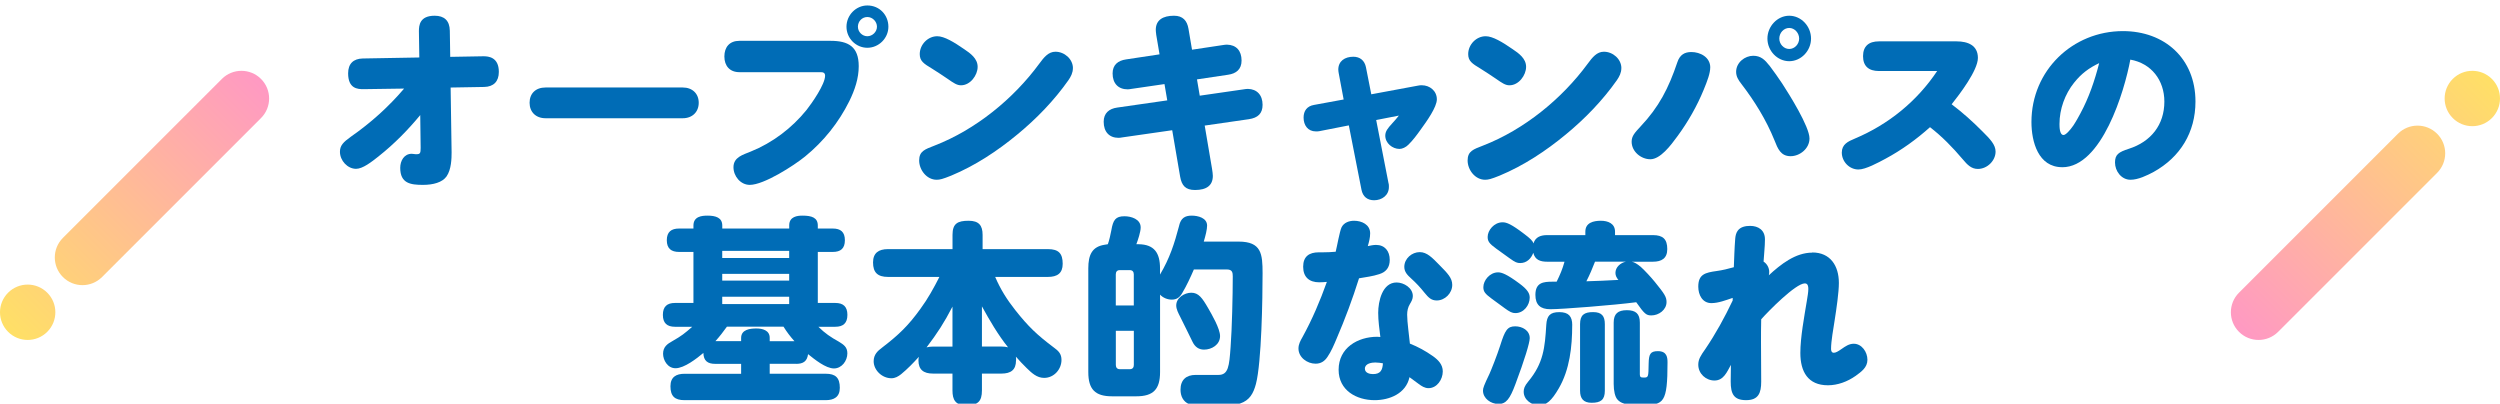 <svg width="353" height="57" viewBox="0 0 353 57" fill="none" xmlns="http://www.w3.org/2000/svg">
<g clip-path="url(#clip0_294_7034)">
<path d="M53.52 22.027C52.451 22.877 51.215 23.838 50.277 23.838C49.07 23.838 48 22.676 48 21.431C48 20.551 48.469 20.073 49.539 19.306C52.342 17.352 54.836 15.116 57.062 12.507L51.324 12.59C50.5 12.59 49.156 12.531 49.156 10.353C49.156 8.996 49.899 8.288 51.215 8.258L59.207 8.116L59.15 4.404C59.15 3.584 59.258 2.221 61.375 2.221C62.719 2.221 63.492 2.899 63.514 4.345L63.572 8.028L68.268 7.945C68.955 7.945 70.436 8.057 70.436 10.152C70.436 11.51 69.693 12.248 68.377 12.277L63.629 12.36L63.766 21.513C63.766 22.363 63.738 23.921 63.051 24.913C62.445 25.762 61.157 26.105 59.727 26.105C57.971 26.105 56.512 25.904 56.512 23.697C56.512 22.705 57.062 21.714 58.131 21.714C58.297 21.714 58.543 21.773 58.681 21.773H58.818C59.31 21.773 59.396 21.631 59.396 20.893L59.338 16.249C57.582 18.373 55.66 20.327 53.515 22.027H53.52Z" fill="#006CB6"/>
<path d="M96.411 12.354C97.77 12.354 98.661 13.23 98.661 14.511C98.661 15.792 97.77 16.696 96.411 16.696H77.028C75.668 16.696 74.777 15.82 74.777 14.511C74.777 13.202 75.639 12.354 77.028 12.354H96.411Z" fill="#006CB6"/>
<path d="M104.393 10.19C103.062 10.19 102.281 9.32 102.281 7.978C102.281 6.635 103.033 5.765 104.393 5.765H117.278C119.777 5.765 121.253 6.577 121.253 9.35C121.253 11.06 120.697 12.712 119.922 14.283C118.423 17.307 116.283 19.975 113.673 22.1C112.088 23.39 107.87 26.105 105.868 26.105C104.561 26.105 103.566 24.873 103.566 23.612C103.566 22.182 104.925 21.849 106.007 21.399C109.062 20.168 111.81 18.095 113.893 15.515C114.645 14.563 116.503 11.901 116.503 10.692C116.503 10.272 116.225 10.19 115.866 10.19H104.393ZM125.441 3.774C125.441 5.397 124.082 6.746 122.468 6.746C120.853 6.746 119.523 5.403 119.523 3.774C119.523 2.145 120.853 0.773 122.468 0.773C124.215 0.773 125.441 2.145 125.441 3.774ZM121.137 3.774C121.137 4.504 121.75 5.117 122.468 5.117C123.185 5.117 123.827 4.498 123.827 3.774C123.827 3.05 123.214 2.402 122.468 2.402C121.721 2.402 121.137 3.021 121.137 3.774Z" fill="#006CB6"/>
<path d="M151.492 9.636C151.492 10.279 151.208 10.817 150.865 11.319C148.85 14.184 146.355 16.763 143.659 18.979C140.851 21.306 137.701 23.387 134.325 24.791C133.078 25.294 132.705 25.381 132.256 25.381C130.837 25.381 129.785 23.978 129.785 22.657C129.785 21.335 130.607 21.084 131.972 20.552C137.76 18.306 143.098 13.956 146.727 9.016C147.407 8.092 148.034 7.303 149.027 7.303C150.304 7.303 151.498 8.343 151.498 9.63L151.492 9.636ZM136.14 6.94C137.021 7.531 138.043 8.262 138.043 9.437C138.043 10.612 137.021 12.044 135.691 12.044C135.123 12.044 134.668 11.735 133.787 11.121C133.078 10.641 132.368 10.168 131.6 9.688C130.435 8.987 129.868 8.624 129.868 7.642C129.868 6.297 131.003 5.116 132.339 5.116C133.332 5.116 134.721 5.958 136.14 6.94Z" fill="#006CB6"/>
<path d="M163.255 4.848C163.225 4.631 163.196 4.408 163.196 4.219C163.196 2.82 164.205 2.221 165.773 2.221C167.032 2.221 167.621 2.935 167.813 4.06L168.314 7.018L172.68 6.361C172.878 6.332 173.071 6.304 173.24 6.304C174.557 6.332 175.309 7.155 175.309 8.554C175.309 9.787 174.551 10.393 173.409 10.553L169.014 11.21L169.404 13.511L175.647 12.609C175.846 12.58 176.009 12.552 176.207 12.552C177.466 12.58 178.276 13.402 178.276 14.802C178.276 16.035 177.606 16.64 176.347 16.829L170.104 17.731L171.141 23.842C171.2 24.173 171.252 24.636 171.252 24.83C171.252 26.2 170.354 26.828 168.734 26.828C167.393 26.828 166.857 26.2 166.635 24.938L165.516 18.388L158.44 19.404C158.271 19.433 158.102 19.462 157.938 19.462C156.621 19.462 155.84 18.611 155.84 17.189C155.84 15.984 156.598 15.35 157.74 15.19L164.817 14.173L164.426 11.872L159.728 12.557C159.559 12.586 159.39 12.614 159.227 12.614C157.909 12.614 157.099 11.792 157.099 10.364C157.099 9.159 157.857 8.554 158.999 8.388L163.727 7.674L163.249 4.853L163.255 4.848Z" fill="#006CB6"/>
<path d="M196.083 25.919C196.112 26.091 196.112 26.233 196.112 26.404C196.112 27.597 195.107 28.276 194.021 28.276C193.074 28.276 192.43 27.768 192.238 26.776L190.455 17.704L186.273 18.525C186.134 18.554 185.966 18.554 185.797 18.554C184.682 18.554 184.066 17.703 184.066 16.599C184.066 15.666 184.543 14.981 185.542 14.815L189.723 14.047L189.026 10.332C188.997 10.161 188.968 9.99 188.968 9.824C188.968 8.631 189.886 8.011 191.088 8.011C192.035 8.011 192.68 8.548 192.871 9.488L193.626 13.315L200.178 12.098C200.427 12.039 200.567 12.039 200.764 12.039C201.879 12.039 202.884 12.831 202.884 14.024C202.884 15.128 201.461 17.113 200.596 18.306C200.067 19.044 199.51 19.806 198.865 20.432C198.505 20.799 198 21.029 197.61 21.029C196.606 21.029 195.601 20.208 195.601 19.157C195.601 18.53 195.961 18.105 196.548 17.456C196.884 17.089 197.216 16.717 197.523 16.321L194.317 16.948L196.071 25.937L196.083 25.919Z" fill="#006CB6"/>
<path d="M228.933 9.636C228.933 10.279 228.65 10.817 228.307 11.319C226.291 14.184 223.796 16.763 221.101 18.979C218.293 21.306 215.142 23.387 211.767 24.791C210.519 25.294 210.147 25.381 209.698 25.381C208.279 25.381 207.227 23.978 207.227 22.657C207.227 21.335 208.048 21.084 209.414 20.552C215.201 18.306 220.539 13.956 224.169 9.016C224.849 8.092 225.475 7.303 226.468 7.303C227.745 7.303 228.939 8.343 228.939 9.63L228.933 9.636ZM213.581 6.94C214.462 7.531 215.485 8.262 215.485 9.437C215.485 10.612 214.462 12.044 213.132 12.044C212.565 12.044 212.109 11.735 211.229 11.121C210.519 10.641 209.81 10.168 209.041 9.688C207.877 8.987 207.309 8.624 207.309 7.642C207.309 6.297 208.444 5.116 209.78 5.116C210.773 5.116 212.163 5.958 213.581 6.94Z" fill="#006CB6"/>
<path d="M241.484 9.535C241.484 10.315 241.101 11.376 240.551 12.701C239.618 14.973 238.354 17.192 236.9 19.176C235.881 20.585 234.427 22.486 233.025 22.486C231.732 22.486 230.387 21.419 230.387 20.01C230.387 19.206 230.827 18.745 231.652 17.851C234.233 15.117 235.606 12.467 236.843 8.786C237.197 7.719 237.884 7.347 238.823 7.347C240.059 7.347 241.49 8.066 241.49 9.535H241.484ZM249.84 9.248C250.47 10.081 251.077 10.944 251.655 11.808C252.645 13.331 255.501 17.881 255.501 19.548C255.501 20.987 254.127 22.054 252.834 22.054C251.431 22.054 251.019 20.987 250.556 19.812C249.377 16.904 247.751 14.284 245.857 11.814C245.473 11.322 245.141 10.806 245.141 10.147C245.141 8.822 246.378 7.875 247.557 7.875C248.627 7.875 249.205 8.45 249.835 9.254L249.84 9.248ZM255.718 5.446C255.718 7.173 254.316 8.642 252.639 8.642C250.962 8.642 249.56 7.173 249.56 5.446C249.56 3.72 250.962 2.221 252.639 2.221C254.316 2.221 255.718 3.69 255.718 5.446ZM251.237 5.446C251.237 6.226 251.866 6.915 252.639 6.915C253.412 6.915 254.041 6.226 254.041 5.446C254.041 4.667 253.412 3.947 252.639 3.947C251.866 3.947 251.237 4.637 251.237 5.446Z" fill="#006CB6"/>
<path d="M279.893 18.529C281.015 19.643 281.775 20.43 281.775 21.409C281.775 22.688 280.595 23.854 279.28 23.854C278.379 23.854 277.818 23.311 277.117 22.468C275.714 20.809 274.23 19.287 272.517 17.957C270.612 19.666 268.508 21.189 266.234 22.411C265.223 22.954 263.429 23.933 262.418 23.933C261.097 23.933 260.062 22.79 260.062 21.545C260.062 20.379 260.933 19.972 261.915 19.564C266.684 17.555 270.7 14.267 273.528 10.028H265.305C263.873 10.028 263.061 9.349 263.061 7.934C263.061 6.519 263.873 5.84 265.305 5.84H276.275C277.877 5.84 279.28 6.411 279.28 8.177C279.28 9.943 276.673 13.339 275.574 14.725C277.117 15.891 278.549 17.17 279.893 18.529Z" fill="#006CB6"/>
<path d="M291.181 23.608C287.796 23.608 286.84 20.004 286.84 17.232C286.84 9.943 292.66 4.392 299.76 4.392C305.631 4.392 310 8.245 310 14.344C310 18.699 307.844 22.193 304.1 24.272C303.173 24.769 301.916 25.381 300.824 25.381C299.538 25.381 298.639 24.163 298.639 22.944C298.639 21.835 299.128 21.477 300.607 21.003C303.719 20.004 305.608 17.619 305.608 14.35C305.608 11.329 303.776 8.944 300.801 8.418C299.982 12.883 296.762 23.614 291.186 23.614L291.181 23.608ZM292.876 11.658C291.567 13.293 290.799 15.401 290.799 17.509C290.799 17.896 290.799 19.063 291.374 19.063C291.676 19.063 292.273 18.427 292.768 17.705C293.206 17.041 293.587 16.319 293.752 16.013C294.952 13.795 295.772 11.381 296.403 8.915C294.981 9.579 293.866 10.411 292.882 11.658H292.876Z" fill="#006CB6"/>
<path d="M112.422 51.371H108.683V52.772H116.601C117.975 52.772 118.582 53.332 118.582 54.763C118.582 56.053 117.758 56.502 116.601 56.502H96.649C95.275 56.502 94.668 55.942 94.668 54.541C94.668 53.221 95.493 52.778 96.649 52.778H104.647V51.377H100.995C99.924 51.377 99.346 50.956 99.317 49.836C98.384 50.618 96.621 51.995 95.384 51.995C94.256 51.995 93.626 50.845 93.626 49.952C93.626 48.971 94.233 48.551 95 48.131C96.237 47.43 96.678 47.068 97.748 46.14H95.304C94.204 46.14 93.598 45.638 93.598 44.459C93.598 43.279 94.204 42.777 95.304 42.777H97.914V35.573H95.882C94.783 35.573 94.153 35.094 94.153 33.921C94.153 32.748 94.783 32.269 95.882 32.269H97.914V31.848C97.914 30.558 99.094 30.447 99.895 30.447C101.052 30.447 101.985 30.727 101.985 31.848V32.269H111.437V31.819C111.437 30.558 112.617 30.447 113.304 30.447C114.62 30.447 115.474 30.727 115.474 31.848V32.269H117.592C118.691 32.269 119.298 32.748 119.298 33.921C119.298 35.094 118.691 35.573 117.592 35.573H115.474V42.777H117.947C119.046 42.777 119.653 43.279 119.653 44.459C119.653 45.638 119.046 46.14 117.947 46.14H115.554C116.487 47.062 117.283 47.599 118.439 48.242C119.126 48.662 119.647 49.001 119.647 49.894C119.647 50.956 118.851 52.025 117.752 52.025C116.596 52.025 115.004 50.734 114.099 50.005C113.962 51.044 113.384 51.377 112.422 51.377V51.371ZM110.636 46.128H102.638C102.145 46.829 101.596 47.529 101.017 48.172H104.647V47.722C104.647 46.519 105.912 46.379 106.817 46.379C107.641 46.379 108.683 46.63 108.683 47.699V48.177H112.176C111.598 47.535 111.105 46.887 110.636 46.134V46.128ZM101.979 35.421V36.431H111.432V35.421H101.979ZM101.979 38.673V39.625H111.432V38.673H101.979ZM101.979 41.896V42.935H111.432V41.896H101.979Z" fill="#006CB6"/>
<path d="M143.46 50.899C143.46 52.233 142.728 52.75 141.409 52.75H138.649V55.125C138.649 56.704 138.058 57.226 136.429 57.226C134.911 57.226 134.489 56.465 134.489 55.125V52.75H131.735C130.411 52.75 129.684 52.205 129.684 50.87C129.684 50.706 129.713 50.541 129.743 50.382C128.957 51.257 128.137 52.097 127.24 52.836C126.819 53.165 126.397 53.409 125.863 53.409C124.539 53.409 123.361 52.262 123.361 51.012C123.361 50.058 123.924 49.541 124.627 49.024C126.936 47.252 128.284 45.945 129.971 43.599C131.014 42.179 131.858 40.657 132.643 39.101H125.383C123.918 39.101 123.273 38.476 123.273 37.056C123.273 35.721 124.059 35.176 125.383 35.176H134.495V33.159C134.495 31.552 135.227 31.171 136.774 31.171C138.21 31.171 138.743 31.824 138.743 33.159V35.176H147.972C149.49 35.176 150.052 35.8 150.052 37.249C150.052 38.584 149.291 39.101 147.972 39.101H140.519C141.28 40.873 142.177 42.293 143.361 43.793C145.218 46.139 146.425 47.28 148.816 49.081C149.49 49.569 149.882 49.978 149.882 50.825C149.882 52.131 148.839 53.358 147.433 53.358C146.39 53.358 145.663 52.648 144.96 51.967C144.427 51.45 143.917 50.904 143.443 50.359C143.472 50.524 143.472 50.711 143.472 50.904L143.46 50.899ZM134.489 43.293C133.335 45.531 132.35 47.053 130.832 49.047C131.143 48.967 131.424 48.939 131.735 48.939H134.489V43.293ZM138.649 43.264V48.933H141.409C141.749 48.933 142.03 48.962 142.335 49.041C140.9 47.24 139.745 45.252 138.649 43.259V43.264Z" fill="#006CB6"/>
<path d="M166.498 31.828C166.745 30.841 167.269 30.447 168.264 30.447C169.149 30.447 170.443 30.759 170.443 31.857C170.443 32.392 170.225 33.267 169.972 34.113H174.883C178.115 34.113 178.276 35.834 178.276 38.594C178.276 42.06 178.138 51.17 177.338 54.213C176.982 55.541 176.453 56.527 175.101 56.974C174.331 57.197 172.893 57.226 171.846 57.226H170.633C169.724 57.226 168.344 57.226 167.901 57.056C167.044 56.715 166.688 55.899 166.688 55.024C166.688 53.643 167.487 52.938 168.816 52.938H172.048C173.457 52.938 173.566 51.699 173.761 48.991C173.957 46.424 174.066 41.66 174.066 39.035C174.066 38.5 174.009 38.048 173.238 38.048H168.574C168.103 39.147 167.55 40.333 166.947 41.349C166.59 41.972 166.176 42.307 165.457 42.307C164.848 42.307 164.215 42.054 163.801 41.602V52.545C163.801 54.971 162.835 55.958 160.46 55.958H157.009C154.634 55.958 153.668 54.971 153.668 52.545V37.889C153.668 35.998 154.191 34.847 155.934 34.565L156.428 34.483C156.595 34.06 156.842 32.991 156.923 32.509C157.17 31.07 157.504 30.535 158.775 30.535C159.712 30.535 161.064 30.929 161.064 32.115C161.064 32.738 160.678 33.889 160.454 34.483H160.759C162.996 34.512 163.795 35.722 163.795 37.895V38.77C165.175 36.433 165.808 34.459 166.504 31.834L166.498 31.828ZM160.092 43.135V38.735C160.092 38.371 159.896 38.142 159.54 38.142H158.102C157.745 38.142 157.55 38.365 157.55 38.735V43.135H160.092ZM157.556 46.712V51.535C157.556 51.899 157.751 52.128 158.108 52.128H159.545C159.902 52.128 160.097 51.904 160.097 51.535V46.712H157.556ZM168.212 41.332C169.235 41.332 169.759 42.066 170.587 43.505C171.11 44.41 172.272 46.407 172.272 47.452C172.272 48.662 171.11 49.367 170.006 49.367C169.258 49.367 168.735 48.974 168.402 48.298C167.769 47.059 167.378 46.154 166.636 44.715C166.389 44.233 166.084 43.669 166.084 43.135C166.084 42.036 167.246 41.332 168.212 41.332Z" fill="#006CB6"/>
<path d="M189.427 32.1C189.761 31.424 190.505 31.171 191.196 31.171C192.273 31.171 193.466 31.706 193.466 32.947C193.466 33.57 193.299 34.188 193.131 34.752C193.517 34.67 193.903 34.582 194.295 34.582C195.54 34.582 196.231 35.458 196.231 36.698C196.231 37.745 195.735 38.392 194.768 38.704C193.829 39.015 192.861 39.127 191.893 39.297C190.983 42.202 189.928 45.031 188.713 47.853C188.356 48.7 187.964 49.629 187.44 50.393C187.025 51.017 186.501 51.352 185.752 51.352C184.588 51.352 183.344 50.475 183.344 49.205C183.344 48.611 183.62 48.106 183.897 47.624C185.279 45.113 186.385 42.514 187.353 39.803C186.996 39.833 186.633 39.862 186.276 39.862C184.865 39.862 184.006 39.127 184.006 37.663C184.006 36.199 184.865 35.628 186.218 35.628H186.771C187.382 35.628 187.987 35.599 188.598 35.546C188.794 34.782 189.151 32.694 189.427 32.1ZM194.601 44.178C194.601 42.543 195.182 39.886 197.199 39.886C198.224 39.886 199.491 40.65 199.491 41.802C199.491 42.226 199.296 42.567 199.077 42.931C198.8 43.384 198.691 43.89 198.691 44.425C198.691 45.554 198.967 47.306 199.077 48.517C200.212 48.97 201.26 49.535 202.337 50.293C203.086 50.828 203.72 51.481 203.72 52.44C203.72 53.598 202.89 54.809 201.704 54.809C201.179 54.809 200.736 54.527 200.321 54.215C199.906 53.904 199.463 53.569 199.019 53.257C198.524 55.574 196.196 56.503 194.099 56.503C191.53 56.503 189.012 55.121 189.012 52.21C189.012 49.105 191.72 47.553 194.462 47.553C194.601 47.553 194.739 47.583 194.906 47.583C194.768 46.453 194.601 45.295 194.601 44.166V44.178ZM194.215 51.181C193.69 51.181 192.722 51.322 192.722 52.057C192.722 52.651 193.385 52.822 193.857 52.822C194.935 52.822 195.211 52.257 195.269 51.299C194.935 51.24 194.577 51.187 194.22 51.187L194.215 51.181ZM200.465 35.599C201.49 35.599 202.234 36.387 203.23 37.404C204.394 38.592 205.056 39.239 205.056 40.227C205.056 41.414 204.008 42.426 202.873 42.426C202.101 42.426 201.709 42.032 201.133 41.326C200.551 40.591 199.947 39.944 199.255 39.321C198.76 38.868 198.287 38.415 198.287 37.686C198.287 36.498 199.365 35.599 200.471 35.599H200.465Z" fill="#006CB6"/>
<path d="M216 47.744C216 48.372 215.278 50.787 213.977 54.241C213.202 56.324 212.671 57.038 211.589 57.038C210.508 57.038 209.398 56.273 209.398 55.148C209.398 54.794 209.537 54.406 210.312 52.791C210.56 52.243 211.393 50.159 211.838 48.76C212.503 46.648 212.838 46.077 213.948 46.077C214.948 46.077 216 46.654 216 47.75V47.744ZM212.364 43.445C211.78 43.034 211.196 42.595 210.641 42.184C209.67 41.47 209.45 41.167 209.45 40.539C209.45 39.609 210.341 38.456 211.532 38.456C212.029 38.456 212.751 38.701 214.526 40.02C215.636 40.842 215.995 41.39 215.995 42.018C215.995 43.086 215.162 44.21 213.971 44.21C213.526 44.21 213.22 44.073 212.358 43.445H212.364ZM231.627 37.634C232.263 38.21 233.124 39.141 233.679 39.826C235.009 41.47 235.315 41.91 235.315 42.646C235.315 43.742 234.234 44.536 233.176 44.536C232.453 44.536 232.205 44.342 231.037 42.675C227.904 43.086 220.573 43.662 218.908 43.662C217.521 43.662 216.798 43.057 216.798 41.636C216.798 39.883 217.937 39.774 219.215 39.774H219.799C220.296 38.758 220.602 38.05 220.909 36.954H218.469C217.498 36.954 216.746 36.709 216.498 35.693C216.22 36.486 215.584 37.143 214.665 37.143C214.22 37.143 213.971 37.063 213.139 36.458C212.642 36.104 212 35.636 211.277 35.116C210.248 34.374 210.057 34.048 210.057 33.443C210.057 32.541 210.948 31.388 212.168 31.388C212.723 31.388 213.387 31.634 215.22 33.032C216.052 33.66 216.411 33.991 216.526 34.374C216.804 33.443 217.579 33.198 218.469 33.198H223.851V32.707C223.851 31.445 224.99 31.171 226.042 31.171C227.042 31.171 228.042 31.554 228.042 32.707V33.198H233.396C234.812 33.198 235.419 33.774 235.419 35.173C235.419 36.486 234.615 36.954 233.396 36.954H230.401C230.759 37.011 231.205 37.285 231.621 37.639L231.627 37.634ZM221.995 45.911C221.995 48.983 221.637 52.185 220.111 54.817C219.082 56.598 218.336 57.226 217.336 57.226C216.255 57.226 215.145 56.461 215.145 55.308C215.145 54.897 215.255 54.515 215.781 53.881C217.943 51.278 218.139 49.086 218.336 45.854C218.417 44.593 218.862 44.073 220.169 44.073C221.475 44.073 222.001 44.65 222.001 45.911H221.995ZM226.603 55.171C226.603 56.461 226.019 56.872 224.741 56.872C223.574 56.872 223.105 56.267 223.105 55.171V45.769C223.105 44.478 223.689 44.068 224.938 44.068C226.187 44.068 226.603 44.644 226.603 45.769V55.171ZM225.215 36.949C224.857 37.879 224.464 38.81 223.996 39.717C225.857 39.66 226.435 39.637 228.516 39.523C228.268 39.221 228.1 38.918 228.1 38.536C228.1 37.714 228.823 37.108 229.569 36.949H225.21H225.215ZM231.54 52.791C231.54 53.259 231.679 53.31 232.095 53.31C232.76 53.31 232.76 53.253 232.789 51.335C232.818 50.022 233.008 49.582 234.095 49.582C235.402 49.582 235.454 50.513 235.454 51.198C235.454 56.895 234.899 57.169 232.066 57.169H231.095C229.54 57.169 228.817 56.924 228.378 56.404C228.042 56.022 227.852 55.2 227.852 54.212V45.552C227.852 44.29 228.464 43.799 229.713 43.799C230.962 43.799 231.546 44.29 231.546 45.552V52.785L231.54 52.791Z" fill="#006CB6"/>
<path d="M255.894 35.648C258.436 35.648 259.649 37.518 259.649 39.956C259.649 41.26 259.316 43.555 259.04 45.308C258.873 46.441 258.545 48.14 258.545 49.273C258.545 49.527 258.626 49.81 258.931 49.81C259.207 49.81 259.511 49.639 260.035 49.273C260.558 48.907 261.081 48.536 261.748 48.536C262.881 48.536 263.681 49.698 263.681 50.802C263.681 51.905 262.795 52.501 262.025 53.068C260.863 53.888 259.483 54.401 258.102 54.401C255.284 54.401 254.209 52.478 254.209 49.84C254.209 47.633 254.761 44.712 255.118 42.534C255.227 41.885 255.336 41.23 255.336 40.805C255.336 40.439 255.279 40.014 254.842 40.014C253.542 40.014 249.625 44.01 248.682 45.084C248.653 46.158 248.653 47.208 248.653 48.258C248.653 50.129 248.682 52.023 248.682 53.894C248.682 55.481 248.297 56.502 246.554 56.502C244.812 56.502 244.375 55.623 244.375 53.87C244.375 53.08 244.403 52.312 244.403 51.522C243.851 52.513 243.38 53.729 242.086 53.729C240.872 53.729 239.797 52.767 239.797 51.492C239.797 50.725 240.153 50.188 240.792 49.285C242.253 47.131 243.524 44.812 244.656 42.428V42.062C243.719 42.375 242.644 42.8 241.649 42.8C240.378 42.8 239.797 41.637 239.797 40.475C239.797 38.716 240.792 38.492 242.391 38.268C243.219 38.156 244.018 37.955 244.817 37.731C244.875 36.397 244.898 35.152 245.013 33.706C245.042 33.34 245.122 32.915 245.347 32.603C245.732 32.036 246.451 31.895 247.112 31.895C248.274 31.895 249.211 32.49 249.211 33.795C249.211 34.845 249.073 35.89 249.016 36.94C249.51 37.253 249.815 37.819 249.815 38.415C249.815 38.586 249.786 38.728 249.758 38.87C251.414 37.341 253.513 35.671 255.888 35.671L255.894 35.648Z" fill="#006CB6"/>
</g>
<path d="M346.329 11.145C347.855 9.618 350.329 9.618 351.855 11.145C353.382 12.671 353.382 15.145 351.855 16.671C350.329 18.198 347.855 18.198 346.329 16.671C344.802 15.145 344.802 12.671 346.329 11.145ZM316.145 46.855C317.671 48.382 320.145 48.382 321.671 46.855L344.118 24.41C345.644 22.884 345.644 20.409 344.118 18.883C342.592 17.357 340.118 17.357 338.592 18.883L316.145 41.329C314.618 42.855 314.618 45.329 316.145 46.855Z" fill="url(#paint0_linear_294_7034)"/>
<path d="M6.671 46.855C5.145 48.382 2.671 48.382 1.145 46.855C-0.382 45.329 -0.382 42.855 1.145 41.329C2.671 39.802 5.145 39.802 6.671 41.329C8.198 42.855 8.198 45.329 6.671 46.855ZM36.855 11.145C35.329 9.618 32.855 9.618 31.329 11.145L8.882 33.59C7.356 35.117 7.356 37.591 8.882 39.117C10.408 40.643 12.882 40.643 14.409 39.117L36.855 16.671C38.382 15.145 38.382 12.671 36.855 11.145Z" fill="url(#paint1_linear_294_7034)"/>
<defs>
<linearGradient id="paint0_linear_294_7034" x1="351.855" y1="11.145" x2="316.145" y2="46.857" gradientUnits="userSpaceOnUse">
<stop stop-color="#FFE066"/>
<stop offset="1" stop-color="#FF99C3"/>
</linearGradient>
<linearGradient id="paint1_linear_294_7034" x1="1.145" y1="46.855" x2="36.855" y2="11.143" gradientUnits="userSpaceOnUse">
<stop stop-color="#FFE066"/>
<stop offset="1" stop-color="#FF99C3"/>
</linearGradient>
<clipPath id="clip0_294_7034">
<rect width="262" height="57" fill="white" transform="translate(48)"/>
</clipPath>
</defs>
</svg>

